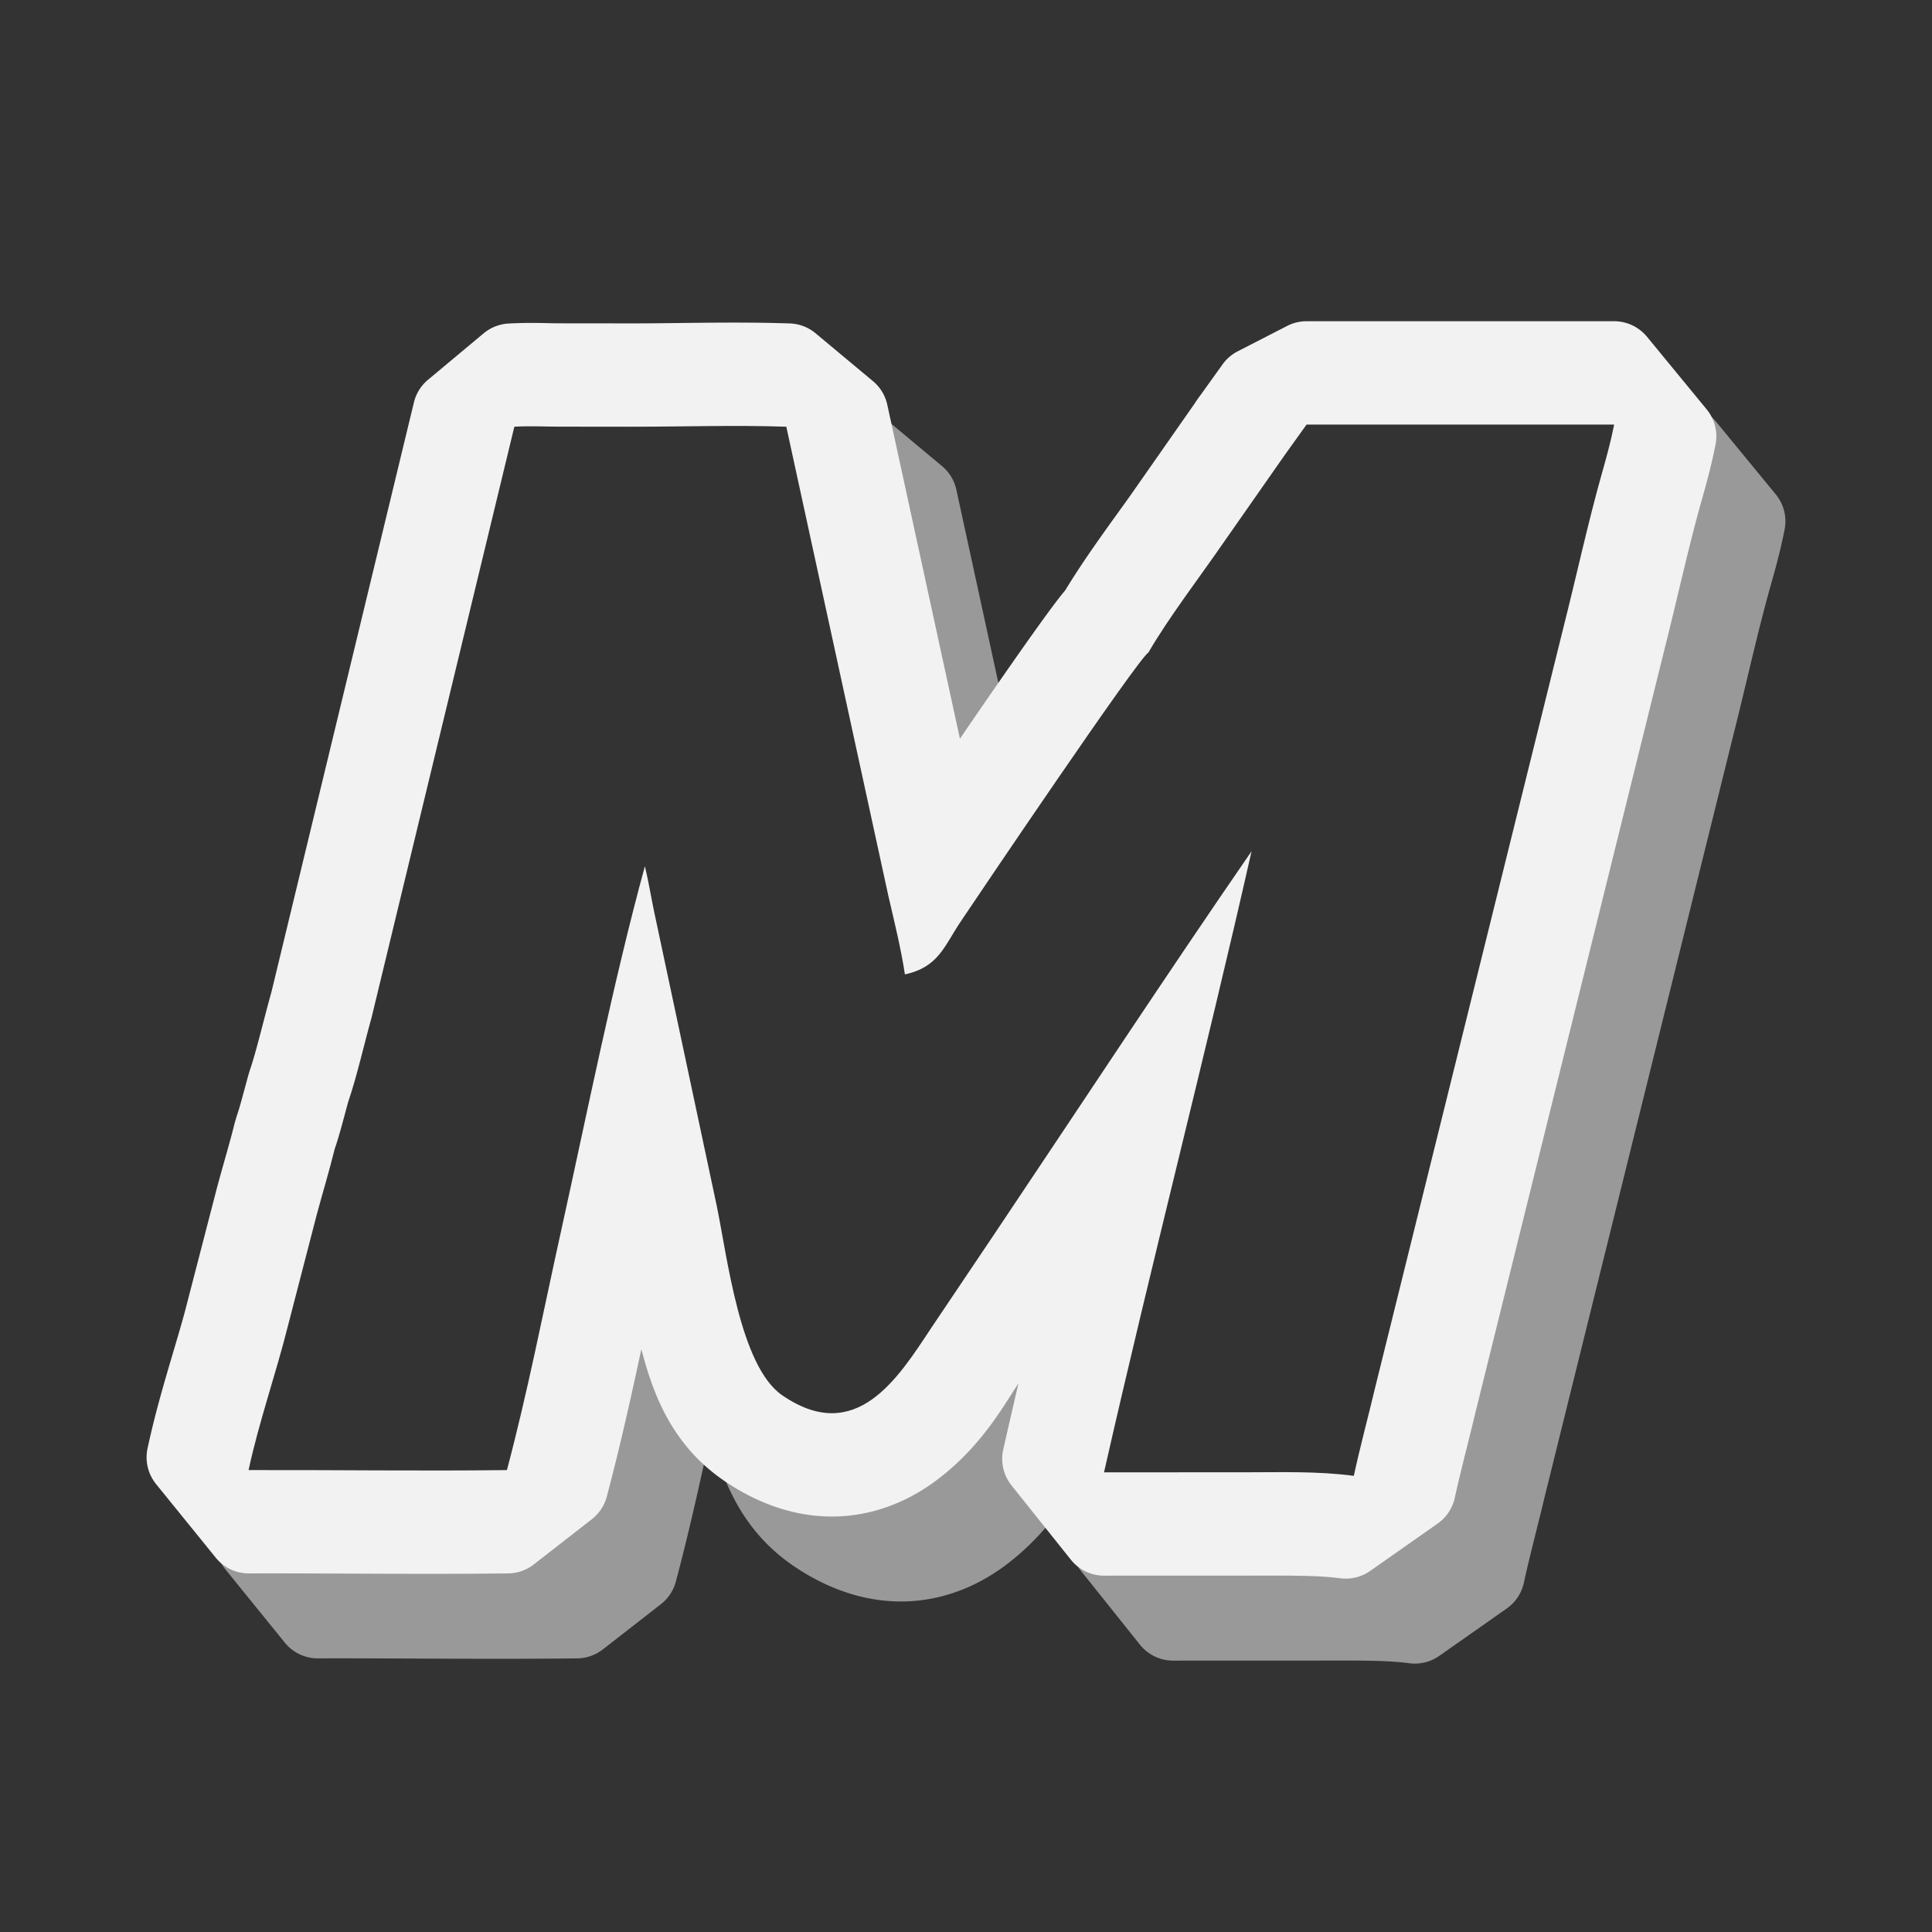 <?xml version="1.0" encoding="UTF-8" standalone="no"?>
<svg
   class=""
   width="1024"
   height="1024"
   viewBox="0 -200 10424 10424"
   version="1.1"
   id="svg6"
   sodipodi:docname="favicon-square-gray.svg"
   inkscape:version="1.3.2 (091e20e, 2023-11-25)"
   xmlns:inkscape="http://www.inkscape.org/namespaces/inkscape"
   xmlns:sodipodi="http://sodipodi.sourceforge.net/DTD/sodipodi-0.dtd"
   xmlns="http://www.w3.org/2000/svg"
   xmlns:svg="http://www.w3.org/2000/svg">
  <sodipodi:namedview
     id="namedview6"
     pagecolor="#ffffff"
     bordercolor="#000000"
     borderopacity="0.25"
     inkscape:showpageshadow="2"
     inkscape:pageopacity="0.0"
     inkscape:pagecheckerboard="0"
     inkscape:deskcolor="#d1d1d1"
     inkscape:zoom="0.40131417"
     inkscape:cx="276.59128"
     inkscape:cy="497.11676"
     inkscape:window-width="1728"
     inkscape:window-height="870"
     inkscape:window-x="0"
     inkscape:window-y="38"
     inkscape:window-maximized="0"
     inkscape:current-layer="svg6" />
  <defs
     id="defs2">
    <linearGradient
       id="gradient_0"
       gradientUnits="userSpaceOnUse"
       x1="322.576"
       y1="373.911"
       x2="336.187"
       y2="143.619"
       gradientTransform="matrix(2.545,0,0,2.545,-90.109,-559.526)">
      <stop
         offset="0"
         stop-color="#4fb3ff"
         id="stop1" />
      <stop
         offset="1"
         stop-color="#1e40af"
         id="stop2" />
    </linearGradient>
  </defs>
  <rect
     style="fill:#333333;stroke:none;stroke-width:66.677;stroke-linecap:round;stroke-linejoin:bevel;stroke-dasharray:none;stroke-opacity:1;paint-order:markers fill stroke"
     id="rect3"
     width="10424"
     height="10424"
     x="2.1316282e-14"
     y="-200" />
  <path
     id="path1-5"
     style="color:#000000;fill:#999999;stroke-linejoin:bevel;-inkscape-stroke:none;paint-order:stroke markers fill"
     sodipodi:type="inkscape:offset"
     inkscape:radius="229.15685"
     inkscape:original="M 7235.8223 1849.0156 L 6968.9766 1986.0176 C 6920.7381 2053.2795 6886.4242 2101.0868 6863.1035 2133.7051 C 6841.8122 2163.4849 6841.0658 2161.8076 6820.2539 2194.5098 L 6516.5156 2629.1172 L 6515.3086 2630.8555 C 6402.97 2793.822 6244.4666 2999.2435 6119.8457 3206.4707 C 6117.0591 3209.687 6114.2373 3212.9233 6111.6074 3216.0488 C 6095.9121 3234.7021 6081.4427 3253.301 6064.8672 3275.1309 C 6031.7161 3318.7905 5991.5866 3374.091 5945.0664 3439.4062 C 5852.026 3570.0368 5734.5616 3739.4414 5616.2402 3911.7148 C 5479.1308 4111.3433 5355.0255 4294.0968 5254.9531 4441.9805 L 4749.7188 2119.209 L 4439.877 1860.8125 C 4148.4342 1851.016 3864.6827 1860.7091 3595.1523 1860.627 L 3192.5059 1860.2246 C 3125.4843 1859.8913 3041.9995 1855.38 2942.5391 1861.1211 L 2642.2715 2111.8203 L 1873.1992 5294.5098 C 1828.1112 5456.4253 1794.4525 5607.2525 1752.75 5730.3691 L 1747.0742 5748.9102 C 1722.535 5838.4337 1703.1647 5916.4654 1681.9043 5978.1387 L 1673.4238 6006.9551 C 1646.9059 6115.0984 1611.1405 6231.6169 1577.0117 6359.5527 L 1576.4102 6361.8398 L 1422.9004 6954.3926 L 1422.1816 6957.2227 C 1362.6336 7195.8043 1268.1036 7461.7909 1206.4082 7749.5996 L 1528.3926 8146.8008 C 1988.931 8145.5331 2455.0752 8152.6186 2925.4785 8146.7773 L 3238.7676 7902.7441 C 3355.1032 7464.8588 3439.8293 7026.669 3533.0723 6604.5684 L 3533.0723 6604.5586 C 3571.6452 6429.9648 3610.1759 6250.6837 3649.0957 6070.1426 L 3731.6289 6457.9043 C 3756.1806 6575.9354 3788.9943 6804.1432 3848.0625 7030.5664 C 3907.1664 7257.1267 3960.6413 7506.5142 4220.502 7685.2695 C 4360.123 7781.3102 4517.1019 7839.9555 4675.0293 7839.8613 C 4832.9566 7839.7673 4975.1626 7779.6868 5080 7705.6523 C 5289.4393 7557.7495 5396.8082 7365.6499 5483.6875 7234.1777 L 5833.0117 6714.4766 L 5833.1934 6714.2051 C 5956.4148 6530.4898 6078.9518 6346.7389 6201.2852 6163.1328 C 6072.52 6692.7663 5943.8294 7223.6916 5822.793 7758.0039 L 6143.1543 8158.9277 L 6903.9551 8158.6973 L 6903.9824 8158.6973 C 7105.9916 8158.6193 7290.3767 8154.0721 7447.4453 8174.9785 L 7811.6543 7919.2227 C 7844.6329 7767.5054 7887.3913 7609.2872 7927.375 7440.8906 L 7926.625 7443.9863 L 8941.0527 3348.6758 L 8940.6074 3350.4531 C 9012.5826 3066.6763 9072.1397 2789.578 9145.502 2529.2598 L 9145.207 2530.3008 C 9170.6345 2441.2005 9197.2034 2344.2859 9217.5859 2240.9062 L 8895.418 1849.0156 L 7235.8223 1849.0156 z M 7404.4531 2505.7676 L 8471.6426 2505.7676 C 8410.5817 2739.6625 8359.727 2969.358 8304.0195 3188.9961 L 8303.5742 3190.7734 L 7289.1445 7286.084 L 7288.3945 7289.1777 C 7271.9153 7358.5822 7253.9363 7429.694 7235.7871 7502.3164 C 7118.4114 7499.5208 7007.0768 7501.9114 6903.7344 7501.9512 L 6555.6797 7502.0566 C 6784.2401 6523.6756 7034.8356 5544.4996 7259.4375 4551.8477 L 6668.7676 4293.0488 C 6198.1976 4975.9034 5745.6552 5665.7048 5287.7715 6348.3809 L 4937.543 6869.4277 L 4936.1562 6871.5098 C 4844.7127 7009.8185 4749.2038 7135.2618 4701.1602 7169.1895 C 4677.1383 7186.1533 4676.7789 7183.114 4674.6445 7183.1152 C 4672.5104 7183.1152 4651.9345 7184.9097 4592.7266 7144.1855 C 4624.1332 7165.7707 4529.6902 7041.6661 4483.5469 6864.7871 C 4437.3961 6687.8794 4407.6495 6482.8215 4374.5527 6323.8262 L 4374.25 6322.3848 L 4037.1582 4738.6445 C 4022.2342 4666.8988 4008.4981 4580.5647 3985.0234 4483.2891 L 3349.0781 4473.6562 C 3174.0101 5113.4664 3031.9478 5828.4565 2891.7832 6462.8887 L 2891.7832 6462.8984 C 2814.7952 6811.4139 2745.7375 7157.2195 2665.1465 7491.9531 C 2429.8426 7492.8466 2193.0165 7491.5595 1955.0391 7490.6289 C 1990.2402 7370.7419 2027.0593 7245.7866 2059.3867 7116.2656 L 2058.666 7119.0977 L 2211.7168 6528.3145 C 2240.4883 6420.5166 2276.103 6304.3902 2307.8027 6177.166 C 2338.9135 6084.3596 2359.3285 6000.2975 2378.8359 5928.6035 C 2434.8692 5760.3829 2469.4883 5600.556 2507.4785 5464.8438 L 2510.4473 5453.4531 L 3220.0176 2517.0059 L 3594.4941 2517.3809 L 3594.7188 2517.3809 C 3788.7151 2517.4439 3978.9111 2513.3543 4163.3672 2513.4629 L 4658.3906 4789.291 L 4659.2578 4793.168 C 4692.6862 4938.3697 4725.4282 5070.6874 4744.1191 5193.3809 L 5138.416 5464.8281 C 5287.5961 5432.4421 5428.195 5340.0516 5505.1914 5247.8848 C 5582.1877 5155.718 5611.3105 5088.3347 5643.1016 5040.8184 L 5643.1191 5040.793 C 5682.8371 4981.4168 5923.1809 4624.8546 6157.6055 4283.5371 C 6274.8178 4112.8783 6391.1286 3945.1976 6480.0059 3820.4121 C 6524.4446 3758.0193 6562.3098 3706.029 6587.9258 3672.293 C 6600.7338 3655.425 6610.8429 3642.799 6614.1348 3638.8867 C 6615.7808 3636.9305 6616.0087 3636.9979 6610.6777 3642.4941 C 6605.3467 3647.9902 6607.465 3656.4694 6547.002 3691.4453 L 6666.502 3572.1777 C 6758.7081 3413.4909 6921.7618 3198.3919 7056.0391 3003.5996 L 7054.832 3005.3379 L 7362.0762 2565.7148 L 7371.127 2552.0508 C 7349.0114 2587.3213 7374.7365 2547.3106 7397.3555 2515.6738 C 7398.8804 2513.5409 7402.8226 2508.0513 7404.4551 2505.7695 L 7404.4531 2505.7676 z "
     d="m 7235.822,1619.859 a 229.18,229.18 0 0 0 -104.664,25.297 l -266.846,137.002 a 229.18,229.18 0 0 0 -81.555,70.309 c -48.214,67.228 -82.507,115.006 -106.068,147.961 -16.345,22.861 -25.096,32.935 -45.844,65.066 l -302.162,432.352 a 229.18,229.18 0 0 0 -0.398,0.572 l -1.207,1.738 a 229.18,229.18 0 0 0 -0.443,0.641 c -103.603,150.294 -260.675,353.762 -393.027,570.982 -18.206,21.793 -34.582,42.824 -51.248,64.773 h 0 c -35.648,46.949 -76.759,103.659 -123.947,169.912 -94.477,132.648 -212.367,302.688 -331.068,475.514 -21.778,31.708 -40.705,59.583 -61.781,90.365 L 4973.641,2070.504 a 229.18,229.18 0 0 0 -77.154,-127.283 l -309.842,-258.397 a 229.18,229.18 0 0 0 -139.068,-53.039 c -301.447,-10.133 -588.251,-0.238 -852.195,-0.315 l -401.801,-0.402 c -57.689,-0.29 -150.563,-5.285 -264.246,1.277 a 229.18,229.18 0 0 0 -133.662,52.869 l -300.268,250.699 a 229.18,229.18 0 0 0 -75.879,122.082 l -768.289,3179.447 c -46.409,167.13 -80.365,315.592 -115.529,419.408 a 229.18,229.18 0 0 0 -2.076,6.441 l -5.676,18.541 a 229.18,229.18 0 0 0 -1.885,6.496 c -25.386,92.614 -44.983,169.211 -60.81,215.125 a 229.18,229.18 0 0 0 -3.189,9.988 l -8.48,28.816 a 229.18,229.18 0 0 0 -2.728,10.121 c -24.235,98.833 -59.789,215.126 -95.264,348.105 a 229.18,229.18 0 0 0 -0.207,0.781 l -0.602,2.287 a 229.18,229.18 0 0 0 -0.213,0.816 l -153.51,592.553 a 229.18,229.18 0 0 0 -0.272,1.059 l -0.719,2.83 a 229.18,229.18 0 0 0 -0.231,0.916 c -55.44,222.123 -151.818,493.417 -217.504,799.84 a 229.18,229.18 0 0 0 46.053,192.336 l 321.984,397.201 a 229.18,229.18 0 0 0 178.644,84.852 c 457.762,-1.26 924.718,5.852 1399.301,-0.041 a 229.18,229.18 0 0 0 137.975,-48.355 l 313.289,-244.033 a 229.18,229.18 0 0 0 80.654,-121.943 c 71.368,-268.629 130.526,-534.914 186.434,-795.326 57.404,216.211 150.876,506.208 443.953,707.812 a 229.18,229.18 0 0 0 0,0 c 169.811,116.808 369.787,195.073 584.535,194.945 215.964,-0.129 400.144,-79.516 537.024,-176.178 255.463,-180.404 384.309,-413.655 462.478,-532.008 l 6.555,-9.754 c -27.603,118.573 -54.97,237.311 -81.924,356.299 a 229.18,229.18 0 0 0 44.471,193.678 l 320.361,400.924 a 229.18,229.18 0 0 0 179.094,86.106 l 760.758,-0.231 a 229.18,229.18 0 0 0 0.088,0 c 205.394,-0.079 383.63,-2.959 513.141,14.279 a 229.18,229.18 0 0 0 161.928,-39.617 l 364.209,-255.756 a 229.18,229.18 0 0 0 92.234,-138.861 c 30.944,-142.357 72.852,-298.167 113.467,-468.787 a 229.18,229.18 0 0 0 0.01,-0.027 L 9163.486,3403.773 a 229.18,229.18 0 0 0 0,-0.025 c 72.952,-287.92 132.197,-562.594 202.576,-812.328 a 229.18,229.18 0 0 0 0.01,-0.031 c 25.768,-90.341 54.05,-193.089 76.342,-306.154 a 229.18,229.18 0 0 0 -47.811,-189.853 l -322.168,-391.891 a 229.18,229.18 0 0 0 -177.018,-83.631 z m 287.572,1115.064 h 655.131 c -32.974,136.94 -64.314,270.326 -96.629,397.734 a 229.18,229.18 0 0 0 -0.162,0.644 l -0.445,1.777 a 229.18,229.18 0 0 0 -0.148,0.596 L 7066.711,7230.986 a 229.18,229.18 0 0 0 -0.271,1.107 l -0.75,3.094 a 229.18,229.18 0 0 0 -0.254,1.051 c -2.762,11.631 -5.836,23.871 -8.699,35.688 -53.821,0.274 -105.243,0.851 -153.09,0.869 l -58.373,0.018 c 209.509,-882.386 433.809,-1769.399 637.672,-2670.393 a 229.18,229.18 0 0 0 -131.543,-260.467 l -590.67,-258.799 a 229.18,229.18 0 0 0 -186.742,1.691 c 32.978,-47.108 64.643,-92.145 92.668,-131.492 43.651,-61.287 80.959,-112.433 103.775,-142.482 10.994,-14.479 23.329,-29.537 19.045,-24.445 -1.683,2 -2.51,3.037 -6.381,7.213 -0.968,1.044 -1.874,2.062 -5.109,5.33 -1.618,1.634 -2.955,3.208 -10.041,9.547 -3.543,3.169 -5.647,6.389 -24.736,19.25 -4.762,3.208 -20.927,12.528 -20.996,12.568 l 106.168,-105.961 a 229.18,229.18 0 0 0 36.256,-47.066 c 78.055,-134.333 239.706,-350.233 377.994,-550.66 a 229.18,229.18 0 0 0 0.031,-0.037 z m -3544.475,8.727 455.549,2094.346 a 229.18,229.18 0 0 0 0.291,1.316 l 0.867,3.877 a 229.18,229.18 0 0 0 0.316,1.391 c 33.939,147.421 65.248,275.759 81.633,383.312 a 229.18,229.18 0 0 0 96.6,154.24 l 394.297,271.447 a 229.18,229.18 0 0 0 178.559,35.189 c 155.338,-33.723 288.798,-102.98 395.033,-193.928 -161.661,242.642 -322.993,484.938 -484.606,725.893 l -350.102,520.857 a 229.18,229.18 0 0 0 -0.537,0.803 l -1.387,2.082 a 229.18,229.18 0 0 0 -0.432,0.65 c -13.447,20.339 -26.921,40.109 -40.295,59.455 -40.993,-157.971 -70.453,-357.618 -105.807,-527.457 a 229.18,229.18 0 0 0 -0.082,-0.395 l -0.303,-1.441 a 229.18,229.18 0 0 0 -0.129,-0.611 l -336.926,-1582.957 c -13.156,-63.3 -27.761,-154.804 -53.676,-262.19 a 229.18,229.18 0 0 0 -219.291,-175.373 l -635.945,-9.633 a 229.18,229.18 0 0 0 -224.502,168.65 c -178.209,651.289 -320.649,1369.41 -460.025,2000.277 a 229.18,229.18 0 0 0 -0.01,0.062 c -63.975,289.608 -122.061,574.34 -184.779,849.574 -74.743,-0.019 -149.901,-0.229 -225.088,-0.475 7.554,-28.28 15.01,-56.857 22.273,-85.832 a 229.18,229.18 0 0 0 0.082,-0.217 l 152.734,-589.564 c 26.611,-99.66 61.907,-215.184 94.795,-346.07 32.39,-98.015 53.315,-183.369 70.803,-247.973 59.211,-179.452 94.702,-342.674 129.32,-466.342 a 229.18,229.18 0 0 0 1.074,-3.978 l 2.969,-11.391 a 229.18,229.18 0 0 0 0.998,-3.971 l 667.158,-2760.934 193.912,0.193 a 229.18,229.18 0 0 0 0.23,0 h 0.15 c 131.528,0.043 259.626,-1.712 384.275,-2.887 z m 2455.902,752.777 269.127,350.783 c -15.996,6.014 -35.772,13.449 -35.772,13.449 2e-4,-10e-5 -174.926,-28.908 -174.926,-28.908 0,0 -107.238,-193.322 -107.238,-193.322 0,10e-5 12.844,-76.356 12.844,-76.356 -1e-4,3e-4 8.699,-21.598 11.775,-27.688 6.153,-12.179 9.629,-17.286 12.346,-21.469 5.433,-8.366 7.718,-11.181 9.605,-13.67 1.341,-1.768 1.41,-1.772 2.238,-2.82 z"
     transform="translate(186.327,371.712)" />
  <path
     id="path1"
     style="color:#000000;fill:#f2f2f2;stroke-linejoin:bevel;-inkscape-stroke:none;paint-order:stroke markers fill"
     sodipodi:type="inkscape:offset"
     inkscape:radius="229.15685"
     inkscape:original="M 7235.8223 1849.0156 L 6968.9766 1986.0176 C 6920.7381 2053.2795 6886.4242 2101.0868 6863.1035 2133.7051 C 6841.8122 2163.4849 6841.0658 2161.8076 6820.2539 2194.5098 L 6516.5156 2629.1172 L 6515.3086 2630.8555 C 6402.97 2793.822 6244.4666 2999.2435 6119.8457 3206.4707 C 6117.0591 3209.687 6114.2373 3212.9233 6111.6074 3216.0488 C 6095.9121 3234.7021 6081.4427 3253.301 6064.8672 3275.1309 C 6031.7161 3318.7905 5991.5866 3374.091 5945.0664 3439.4062 C 5852.026 3570.0368 5734.5616 3739.4414 5616.2402 3911.7148 C 5479.1308 4111.3433 5355.0255 4294.0968 5254.9531 4441.9805 L 4749.7188 2119.209 L 4439.877 1860.8125 C 4148.4342 1851.016 3864.6827 1860.7091 3595.1523 1860.627 L 3192.5059 1860.2246 C 3125.4843 1859.8913 3041.9995 1855.38 2942.5391 1861.1211 L 2642.2715 2111.8203 L 1873.1992 5294.5098 C 1828.1112 5456.4253 1794.4525 5607.2525 1752.75 5730.3691 L 1747.0742 5748.9102 C 1722.535 5838.4337 1703.1647 5916.4654 1681.9043 5978.1387 L 1673.4238 6006.9551 C 1646.9059 6115.0984 1611.1405 6231.6169 1577.0117 6359.5527 L 1576.4102 6361.8398 L 1422.9004 6954.3926 L 1422.1816 6957.2227 C 1362.6336 7195.8043 1268.1036 7461.7909 1206.4082 7749.5996 L 1528.3926 8146.8008 C 1988.931 8145.5331 2455.0752 8152.6186 2925.4785 8146.7773 L 3238.7676 7902.7441 C 3355.1032 7464.8588 3439.8293 7026.669 3533.0723 6604.5684 L 3533.0723 6604.5586 C 3571.6452 6429.9648 3610.1759 6250.6837 3649.0957 6070.1426 L 3731.6289 6457.9043 C 3756.1806 6575.9354 3788.9943 6804.1432 3848.0625 7030.5664 C 3907.1664 7257.1267 3960.6413 7506.5142 4220.502 7685.2695 C 4360.123 7781.3102 4517.1019 7839.9555 4675.0293 7839.8613 C 4832.9566 7839.7673 4975.1626 7779.6868 5080 7705.6523 C 5289.4393 7557.7495 5396.8082 7365.6499 5483.6875 7234.1777 L 5833.0117 6714.4766 L 5833.1934 6714.2051 C 5956.4148 6530.4898 6078.9518 6346.7389 6201.2852 6163.1328 C 6072.52 6692.7663 5943.8294 7223.6916 5822.793 7758.0039 L 6143.1543 8158.9277 L 6903.9551 8158.6973 L 6903.9824 8158.6973 C 7105.9916 8158.6193 7290.3767 8154.0721 7447.4453 8174.9785 L 7811.6543 7919.2227 C 7844.6329 7767.5054 7887.3913 7609.2872 7927.375 7440.8906 L 7926.625 7443.9863 L 8941.0527 3348.6758 L 8940.6074 3350.4531 C 9012.5826 3066.6763 9072.1397 2789.578 9145.502 2529.2598 L 9145.207 2530.3008 C 9170.6345 2441.2005 9197.2034 2344.2859 9217.5859 2240.9062 L 8895.418 1849.0156 L 7235.8223 1849.0156 z M 7404.4531 2505.7676 L 8471.6426 2505.7676 C 8410.5817 2739.6625 8359.727 2969.358 8304.0195 3188.9961 L 8303.5742 3190.7734 L 7289.1445 7286.084 L 7288.3945 7289.1777 C 7271.9153 7358.5822 7253.9363 7429.694 7235.7871 7502.3164 C 7118.4114 7499.5208 7007.0768 7501.9114 6903.7344 7501.9512 L 6555.6797 7502.0566 C 6784.2401 6523.6756 7034.8356 5544.4996 7259.4375 4551.8477 L 6668.7676 4293.0488 C 6198.1976 4975.9034 5745.6552 5665.7048 5287.7715 6348.3809 L 4937.543 6869.4277 L 4936.1562 6871.5098 C 4844.7127 7009.8185 4749.2038 7135.2618 4701.1602 7169.1895 C 4677.1383 7186.1533 4676.7789 7183.114 4674.6445 7183.1152 C 4672.5104 7183.1152 4651.9345 7184.9097 4592.7266 7144.1855 C 4624.1332 7165.7707 4529.6902 7041.6661 4483.5469 6864.7871 C 4437.3961 6687.8794 4407.6495 6482.8215 4374.5527 6323.8262 L 4374.25 6322.3848 L 4037.1582 4738.6445 C 4022.2342 4666.8988 4008.4981 4580.5647 3985.0234 4483.2891 L 3349.0781 4473.6562 C 3174.0101 5113.4664 3031.9478 5828.4565 2891.7832 6462.8887 L 2891.7832 6462.8984 C 2814.7952 6811.4139 2745.7375 7157.2195 2665.1465 7491.9531 C 2429.8426 7492.8466 2193.0165 7491.5595 1955.0391 7490.6289 C 1990.2402 7370.7419 2027.0593 7245.7866 2059.3867 7116.2656 L 2058.666 7119.0977 L 2211.7168 6528.3145 C 2240.4883 6420.5166 2276.103 6304.3902 2307.8027 6177.166 C 2338.9135 6084.3596 2359.3285 6000.2975 2378.8359 5928.6035 C 2434.8692 5760.3829 2469.4883 5600.556 2507.4785 5464.8438 L 2510.4473 5453.4531 L 3220.0176 2517.0059 L 3594.4941 2517.3809 L 3594.7188 2517.3809 C 3788.7151 2517.4439 3978.9111 2513.3543 4163.3672 2513.4629 L 4658.3906 4789.291 L 4659.2578 4793.168 C 4692.6862 4938.3697 4725.4282 5070.6874 4744.1191 5193.3809 L 5138.416 5464.8281 C 5287.5961 5432.4421 5428.195 5340.0516 5505.1914 5247.8848 C 5582.1877 5155.718 5611.3105 5088.3347 5643.1016 5040.8184 L 5643.1191 5040.793 C 5682.8371 4981.4168 5923.1809 4624.8546 6157.6055 4283.5371 C 6274.8178 4112.8783 6391.1286 3945.1976 6480.0059 3820.4121 C 6524.4446 3758.0193 6562.3098 3706.029 6587.9258 3672.293 C 6600.7338 3655.425 6610.8429 3642.799 6614.1348 3638.8867 C 6615.7808 3636.9305 6616.0087 3636.9979 6610.6777 3642.4941 C 6605.3467 3647.9902 6607.465 3656.4694 6547.002 3691.4453 L 6666.502 3572.1777 C 6758.7081 3413.4909 6921.7618 3198.3919 7056.0391 3003.5996 L 7054.832 3005.3379 L 7362.0762 2565.7148 L 7371.127 2552.0508 C 7349.0114 2587.3213 7374.7365 2547.3106 7397.3555 2515.6738 C 7398.8804 2513.5409 7402.8226 2508.0513 7404.4551 2505.7695 L 7404.4531 2505.7676 z "
     d="m 7235.822,1619.859 a 229.18,229.18 0 0 0 -104.664,25.297 l -266.846,137.002 a 229.18,229.18 0 0 0 -81.555,70.309 c -48.214,67.228 -82.507,115.006 -106.068,147.961 -16.345,22.861 -25.096,32.935 -45.844,65.066 l -302.162,432.352 a 229.18,229.18 0 0 0 -0.398,0.572 l -1.207,1.738 a 229.18,229.18 0 0 0 -0.443,0.641 c -103.603,150.294 -260.675,353.762 -393.027,570.982 -18.206,21.793 -34.582,42.824 -51.248,64.773 h 0 c -35.648,46.949 -76.759,103.659 -123.947,169.912 -94.477,132.648 -212.367,302.688 -331.068,475.514 -21.778,31.708 -40.705,59.583 -61.781,90.365 L 4973.641,2070.504 a 229.18,229.18 0 0 0 -77.154,-127.283 l -309.842,-258.397 a 229.18,229.18 0 0 0 -139.068,-53.039 c -301.447,-10.133 -588.251,-0.238 -852.195,-0.315 l -401.801,-0.402 c -57.689,-0.29 -150.563,-5.285 -264.246,1.277 a 229.18,229.18 0 0 0 -133.662,52.869 l -300.268,250.699 a 229.18,229.18 0 0 0 -75.879,122.082 l -768.289,3179.447 c -46.409,167.13 -80.365,315.592 -115.529,419.408 a 229.18,229.18 0 0 0 -2.076,6.441 l -5.676,18.541 a 229.18,229.18 0 0 0 -1.885,6.496 c -25.386,92.614 -44.983,169.211 -60.81,215.125 a 229.18,229.18 0 0 0 -3.189,9.988 l -8.48,28.816 a 229.18,229.18 0 0 0 -2.728,10.121 c -24.235,98.833 -59.789,215.126 -95.264,348.105 a 229.18,229.18 0 0 0 -0.207,0.781 l -0.602,2.287 a 229.18,229.18 0 0 0 -0.213,0.816 l -153.51,592.553 a 229.18,229.18 0 0 0 -0.272,1.059 l -0.719,2.83 a 229.18,229.18 0 0 0 -0.231,0.916 c -55.44,222.123 -151.818,493.417 -217.504,799.84 a 229.18,229.18 0 0 0 46.053,192.336 l 321.984,397.201 a 229.18,229.18 0 0 0 178.644,84.852 c 457.762,-1.26 924.718,5.852 1399.301,-0.041 a 229.18,229.18 0 0 0 137.975,-48.355 l 313.289,-244.033 a 229.18,229.18 0 0 0 80.654,-121.943 c 71.368,-268.629 130.526,-534.914 186.434,-795.326 57.404,216.211 150.876,506.208 443.953,707.812 a 229.18,229.18 0 0 0 0,0 c 169.811,116.808 369.787,195.073 584.535,194.945 215.964,-0.129 400.144,-79.516 537.024,-176.178 255.463,-180.404 384.309,-413.655 462.478,-532.008 l 6.555,-9.754 c -27.603,118.573 -54.97,237.311 -81.924,356.299 a 229.18,229.18 0 0 0 44.471,193.678 l 320.361,400.924 a 229.18,229.18 0 0 0 179.094,86.106 l 760.758,-0.231 a 229.18,229.18 0 0 0 0.088,0 c 205.394,-0.079 383.63,-2.959 513.141,14.279 a 229.18,229.18 0 0 0 161.928,-39.617 l 364.209,-255.756 a 229.18,229.18 0 0 0 92.234,-138.861 c 30.944,-142.357 72.852,-298.167 113.467,-468.787 a 229.18,229.18 0 0 0 0.01,-0.027 L 9163.486,3403.773 a 229.18,229.18 0 0 0 0,-0.025 c 72.952,-287.92 132.197,-562.594 202.576,-812.328 a 229.18,229.18 0 0 0 0.01,-0.031 c 25.768,-90.341 54.05,-193.089 76.342,-306.154 a 229.18,229.18 0 0 0 -47.811,-189.853 l -322.168,-391.891 a 229.18,229.18 0 0 0 -177.018,-83.631 z m 287.572,1115.064 h 655.131 c -32.974,136.94 -64.314,270.326 -96.629,397.734 a 229.18,229.18 0 0 0 -0.162,0.644 l -0.445,1.777 a 229.18,229.18 0 0 0 -0.148,0.596 L 7066.711,7230.986 a 229.18,229.18 0 0 0 -0.271,1.107 l -0.75,3.094 a 229.18,229.18 0 0 0 -0.254,1.051 c -2.762,11.631 -5.836,23.871 -8.699,35.688 -53.821,0.274 -105.243,0.851 -153.09,0.869 l -58.373,0.018 c 209.509,-882.386 433.809,-1769.399 637.672,-2670.393 a 229.18,229.18 0 0 0 -131.543,-260.467 l -590.67,-258.799 a 229.18,229.18 0 0 0 -186.742,1.691 c 32.978,-47.108 64.643,-92.145 92.668,-131.492 43.651,-61.287 80.959,-112.433 103.775,-142.482 10.994,-14.479 23.329,-29.537 19.045,-24.445 -1.683,2 -2.51,3.037 -6.381,7.213 -0.968,1.044 -1.874,2.062 -5.109,5.33 -1.618,1.634 -2.955,3.208 -10.041,9.547 -3.543,3.169 -5.647,6.389 -24.736,19.25 -4.762,3.208 -20.927,12.528 -20.996,12.568 l 106.168,-105.961 a 229.18,229.18 0 0 0 36.256,-47.066 c 78.055,-134.333 239.706,-350.233 377.994,-550.66 a 229.18,229.18 0 0 0 0.031,-0.037 z m -3544.475,8.727 455.549,2094.346 a 229.18,229.18 0 0 0 0.291,1.316 l 0.867,3.877 a 229.18,229.18 0 0 0 0.316,1.391 c 33.939,147.421 65.248,275.759 81.633,383.312 a 229.18,229.18 0 0 0 96.6,154.24 l 394.297,271.447 a 229.18,229.18 0 0 0 178.559,35.189 c 155.338,-33.723 288.798,-102.98 395.033,-193.928 -161.661,242.642 -322.993,484.938 -484.606,725.893 l -350.102,520.857 a 229.18,229.18 0 0 0 -0.537,0.803 l -1.387,2.082 a 229.18,229.18 0 0 0 -0.432,0.65 c -13.447,20.339 -26.921,40.109 -40.295,59.455 -40.993,-157.971 -70.453,-357.618 -105.807,-527.457 a 229.18,229.18 0 0 0 -0.082,-0.395 l -0.303,-1.441 a 229.18,229.18 0 0 0 -0.129,-0.611 l -336.926,-1582.957 c -13.156,-63.3 -27.761,-154.804 -53.676,-262.19 a 229.18,229.18 0 0 0 -219.291,-175.373 l -635.945,-9.633 a 229.18,229.18 0 0 0 -224.502,168.65 c -178.209,651.289 -320.649,1369.41 -460.025,2000.277 a 229.18,229.18 0 0 0 -0.01,0.062 c -63.975,289.608 -122.061,574.34 -184.779,849.574 -74.743,-0.019 -149.901,-0.229 -225.088,-0.475 7.554,-28.28 15.01,-56.857 22.273,-85.832 a 229.18,229.18 0 0 0 0.082,-0.217 l 152.734,-589.564 c 26.611,-99.66 61.907,-215.184 94.795,-346.07 32.39,-98.015 53.315,-183.369 70.803,-247.973 59.211,-179.452 94.702,-342.674 129.32,-466.342 a 229.18,229.18 0 0 0 1.074,-3.978 l 2.969,-11.391 a 229.18,229.18 0 0 0 0.998,-3.971 l 667.158,-2760.934 193.912,0.193 a 229.18,229.18 0 0 0 0.23,0 h 0.15 c 131.528,0.043 259.626,-1.712 384.275,-2.887 z m 2455.902,752.777 269.127,350.783 c -15.996,6.014 -35.772,13.449 -35.772,13.449 2e-4,-10e-5 -174.926,-28.908 -174.926,-28.908 0,0 -107.238,-193.322 -107.238,-193.322 0,10e-5 12.844,-76.356 12.844,-76.356 -1e-4,3e-4 8.699,-21.598 11.775,-27.688 6.153,-12.179 9.629,-17.286 12.346,-21.469 5.433,-8.366 7.718,-11.181 9.605,-13.67 1.341,-1.768 1.41,-1.772 2.238,-2.82 z"
     transform="translate(-186.321,-86.676)" />
  <path
     id="path3"
     style="color:#000000;fill:#333333;stroke-linejoin:bevel;-inkscape-stroke:none;paint-order:stroke markers fill"
     sodipodi:type="inkscape:offset"
     inkscape:radius="0"
     inkscape:original="M 7235.8223 2177.3926 C 7139.2757 2312.0137 7098.4222 2368.8221 7092.916 2377.6035 L 6785.6719 2817.2266 C 6659.1344 3000.791 6492.3669 3218.246 6382.5742 3407.1992 C 6326.373 3439.7097 5454.5004 4732.1543 5370.1758 4858.2148 C 5279.159 4994.2521 5249.6805 5104.6466 5068.748 5143.9258 C 5046.94 5000.7705 5011.723 4860.4947 4979.2617 4719.4941 L 4428.8457 2189.0039 C 4152.1822 2179.7042 3871.9093 2189.0939 3594.8223 2189.0039 L 3191.0977 2188.5977 C 3114.5689 2188.2254 3037.8872 2184.5397 2961.4609 2188.9512 L 2191.2559 5376.3203 C 2148.7681 5528.0995 2114.1771 5686.8969 2063.7676 5835.7188 C 2040.9832 5918.8405 2020.4268 6003.7162 1992.3516 6085.1582 C 1962.7987 6205.6785 1926.2753 6324.2943 1894.291 6444.1914 L 1740.7832 7036.7441 C 1675.985 7296.3606 1582.9865 7559.5378 1527.4902 7818.4277 C 1991.9526 7817.1492 2457.0404 7824.1934 2921.4023 7818.4277 C 3033.8769 7395.0752 3117.9499 6961.4183 3212.4277 6533.7285 C 3353.6796 5894.375 3495.3054 5183.4565 3665.8105 4560.3223 C 3685.3369 4641.2368 3698.7467 4724.2592 3715.7188 4805.8008 L 4053.0684 6390.7461 C 4110.7218 6667.7106 4178.201 7257.607 4406.6094 7414.7266 C 4804.2935 7688.2803 5031.7016 7322.4057 5210.0762 7052.6133 L 5560.4844 6531.2949 C 6019.6067 5846.7722 6471.4107 5158.1398 6939.1582 4479.3809 C 6685.4051 5600.8695 6396.5117 6711.7037 6143.0605 7830.5586 L 6903.8613 7830.3262 C 7098.6309 7830.2512 7297.362 7823.7342 7490.7773 7849.4785 C 7526.0958 7686.9965 7569.4857 7526.7681 7607.8867 7365.0371 L 8622.3164 3269.7266 C 8692.2774 2993.8912 8752.2879 2713.9713 8829.4434 2440.1934 C 8854.0589 2353.9384 8878.071 2265.3763 8895.418 2177.3926 L 7235.8223 2177.3926 z "
     d="m 7235.822,2177.393 c -96.547,134.621 -137.4,191.429 -142.906,200.211 l -307.244,439.623 c -126.537,183.564 -293.305,401.019 -403.098,589.973 -56.201,32.511 -928.074,1324.955 -1012.398,1451.016 -91.017,136.037 -120.495,246.432 -301.428,285.711 -21.808,-143.155 -57.025,-283.431 -89.486,-424.432 l -550.416,-2530.49 c -276.663,-9.3 -556.936,0.09 -834.023,0 l -403.725,-0.406 c -76.529,-0.372 -153.21,-4.058 -229.637,0.353 l -770.205,3187.369 c -42.488,151.779 -77.079,310.577 -127.488,459.399 -22.784,83.122 -43.341,167.997 -71.416,249.439 -29.553,120.52 -66.076,239.136 -98.061,359.033 l -153.508,592.553 c -64.798,259.616 -157.797,522.794 -213.293,781.684 464.462,-1.278 929.55,5.766 1393.912,0 112.475,-423.353 196.548,-857.009 291.025,-1284.699 141.252,-639.354 282.878,-1350.272 453.383,-1973.406 19.526,80.915 32.936,163.937 49.908,245.478 l 337.35,1584.945 c 57.653,276.964 125.133,866.861 353.541,1023.981 397.684,273.554 625.092,-92.321 803.467,-362.113 l 350.408,-521.318 c 459.122,-684.523 910.926,-1373.155 1378.674,-2051.914 -253.753,1121.489 -542.646,2232.323 -796.098,3351.178 l 760.801,-0.232 c 194.77,-0.075 393.501,-6.592 586.916,19.152 35.319,-162.482 78.708,-322.71 117.109,-484.441 L 8622.316,3269.727 c 69.961,-275.835 129.971,-555.755 207.127,-829.533 24.616,-86.255 48.628,-174.817 65.975,-262.801 z"
     transform="translate(-186.321,-86.676)" />
</svg>
